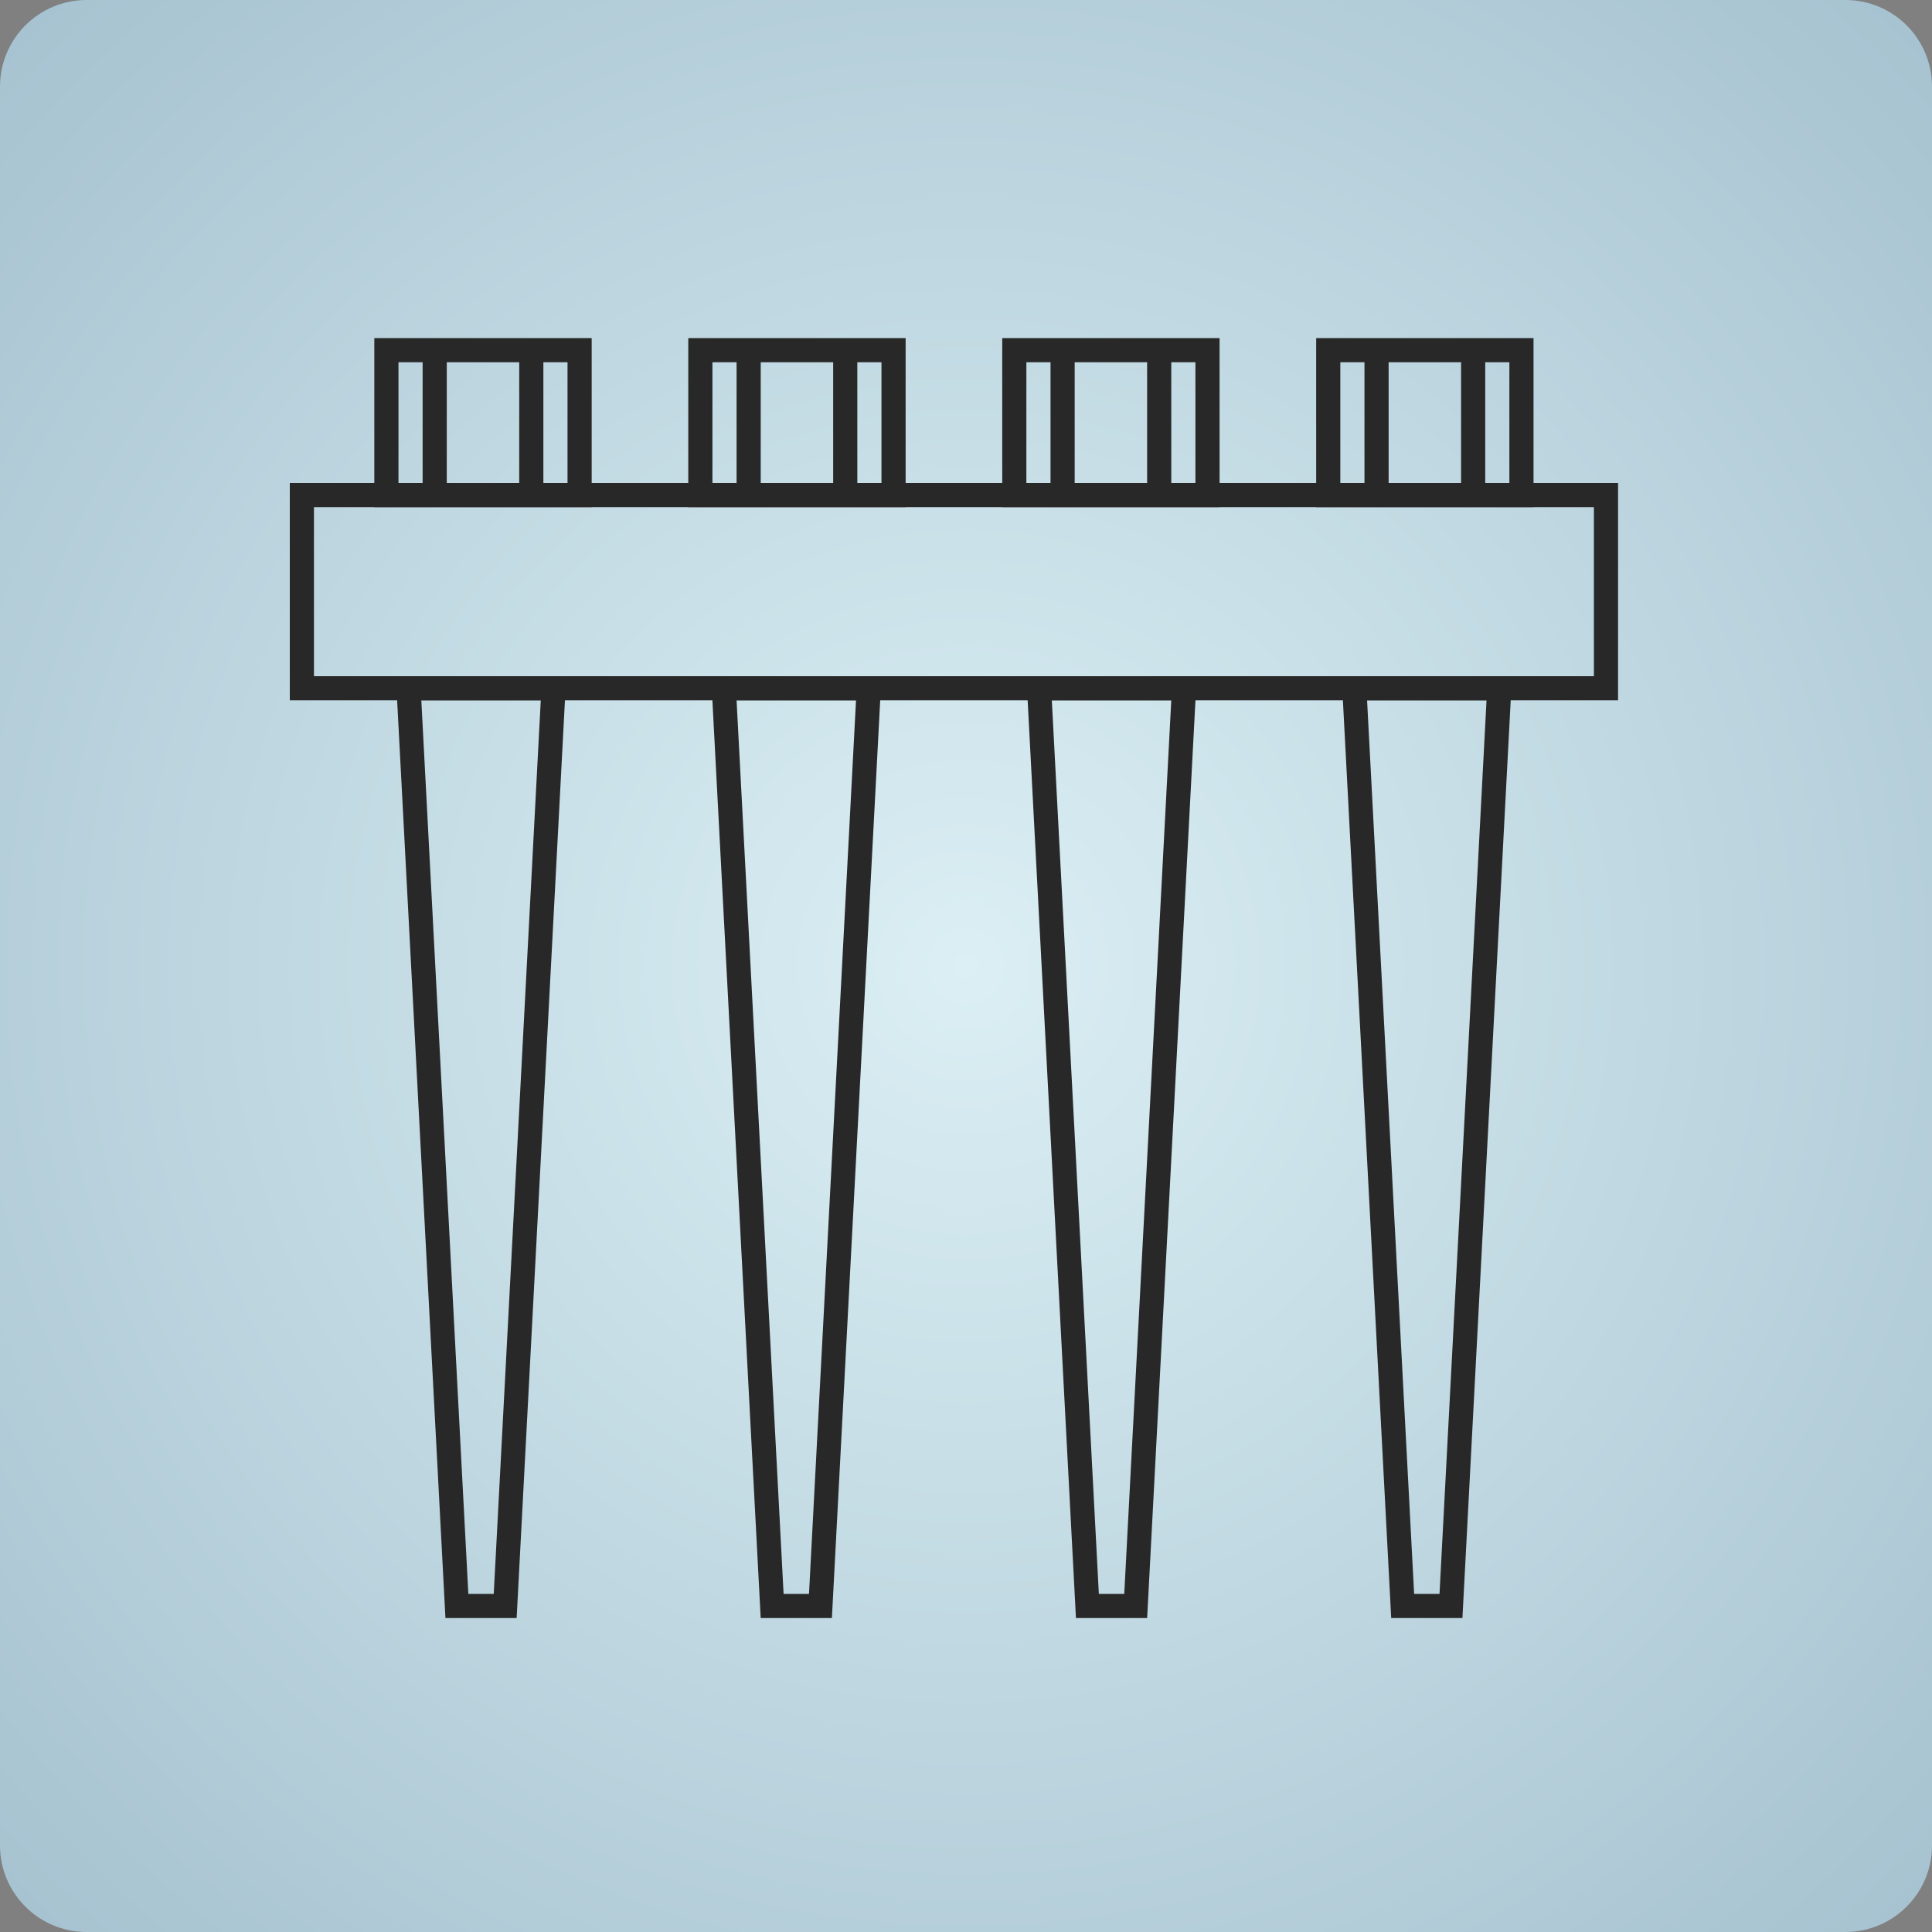 <svg width="80" height="80" viewBox="0 0 80 80" fill="none" xmlns="http://www.w3.org/2000/svg">
<rect x="0" y="0" width="80" height="80" fill="#808080" stroke="none"/>
<path d="M3.544 0H76.456C77.392 0.011 78.288 0.387 78.95 1.05C79.613 1.712 79.99 2.608 80 3.544V76.456C79.99 77.392 79.613 78.288 78.95 78.95C78.288 79.613 77.392 79.99 76.456 80H3.544C2.608 79.99 1.712 79.613 1.05 78.95C0.387 78.288 0.011 77.392 0 76.456V3.544C0.011 2.608 0.387 1.712 1.05 1.05C1.712 0.387 2.608 0.011 3.544 0Z" fill="url(#paint0_radial_403_1605)"/>
<path fill-rule="evenodd" clip-rule="evenodd" d="M15.5 14H24.5V21H15.5V14ZM16.5 15V20H23.5V15H16.5Z" fill="#282828"/>
<path fill-rule="evenodd" clip-rule="evenodd" d="M17.5 20.5V14.5H18.5V20.5H17.5Z" fill="#282828"/>
<path fill-rule="evenodd" clip-rule="evenodd" d="M21.5 20.5V14.5H22.5V20.5H21.5Z" fill="#282828"/>
<path fill-rule="evenodd" clip-rule="evenodd" d="M28.5 14H37.5V21H28.5V14ZM29.5 15V20H36.5V15H29.5Z" fill="#282828"/>
<path fill-rule="evenodd" clip-rule="evenodd" d="M30.5 20.5V14.5H31.5V20.5H30.5Z" fill="#282828"/>
<path fill-rule="evenodd" clip-rule="evenodd" d="M34.5 20.5V14.5H35.5V20.5H34.5Z" fill="#282828"/>
<path fill-rule="evenodd" clip-rule="evenodd" d="M41.5 14H50.5V21H41.5V14ZM42.5 15V20H49.5V15H42.5Z" fill="#282828"/>
<path fill-rule="evenodd" clip-rule="evenodd" d="M43.5 20.5V14.5H44.5V20.5H43.5Z" fill="#282828"/>
<path fill-rule="evenodd" clip-rule="evenodd" d="M47.5 20.5V14.5H48.5V20.5H47.5Z" fill="#282828"/>
<path fill-rule="evenodd" clip-rule="evenodd" d="M54.5 14H63.5V21H54.5V14ZM55.5 15V20H62.5V15H55.5Z" fill="#282828"/>
<path fill-rule="evenodd" clip-rule="evenodd" d="M56.5 20.5V14.5H57.5V20.5H56.5Z" fill="#282828"/>
<path fill-rule="evenodd" clip-rule="evenodd" d="M60.5 20.5V14.5H61.5V20.5H60.5Z" fill="#282828"/>
<path fill-rule="evenodd" clip-rule="evenodd" d="M12 20H67V29H12V20ZM13 21V28H66V21H13Z" fill="#282828"/>
<path fill-rule="evenodd" clip-rule="evenodd" d="M16.392 28H23.446L21.393 67H18.445L16.392 28ZM17.446 29L19.393 66H20.445L22.392 29H17.446Z" fill="#282828"/>
<path fill-rule="evenodd" clip-rule="evenodd" d="M29.446 28H36.5L34.447 67H31.499L29.446 28ZM30.5 29L32.447 66H33.499L35.446 29H30.5Z" fill="#282828"/>
<path fill-rule="evenodd" clip-rule="evenodd" d="M42.5 28H49.554L47.501 67H44.553L42.5 28ZM43.554 29L45.501 66H46.553L48.5 29H43.554Z" fill="#282828"/>
<path fill-rule="evenodd" clip-rule="evenodd" d="M55.554 28H62.608L60.556 67H57.607L55.554 28ZM56.608 29L58.556 66H59.607L61.554 29H56.608Z" fill="#282828"/>
<defs>
<radialGradient id="paint0_radial_403_1605" cx="0" cy="0" r="1" gradientUnits="userSpaceOnUse" gradientTransform="translate(40 40) rotate(90) scale(62.857)">
<stop stop-color="#DBEFF4"/>
<stop offset="1" stop-color="#9FBCCB"/>
</radialGradient>
</defs>
</svg>
